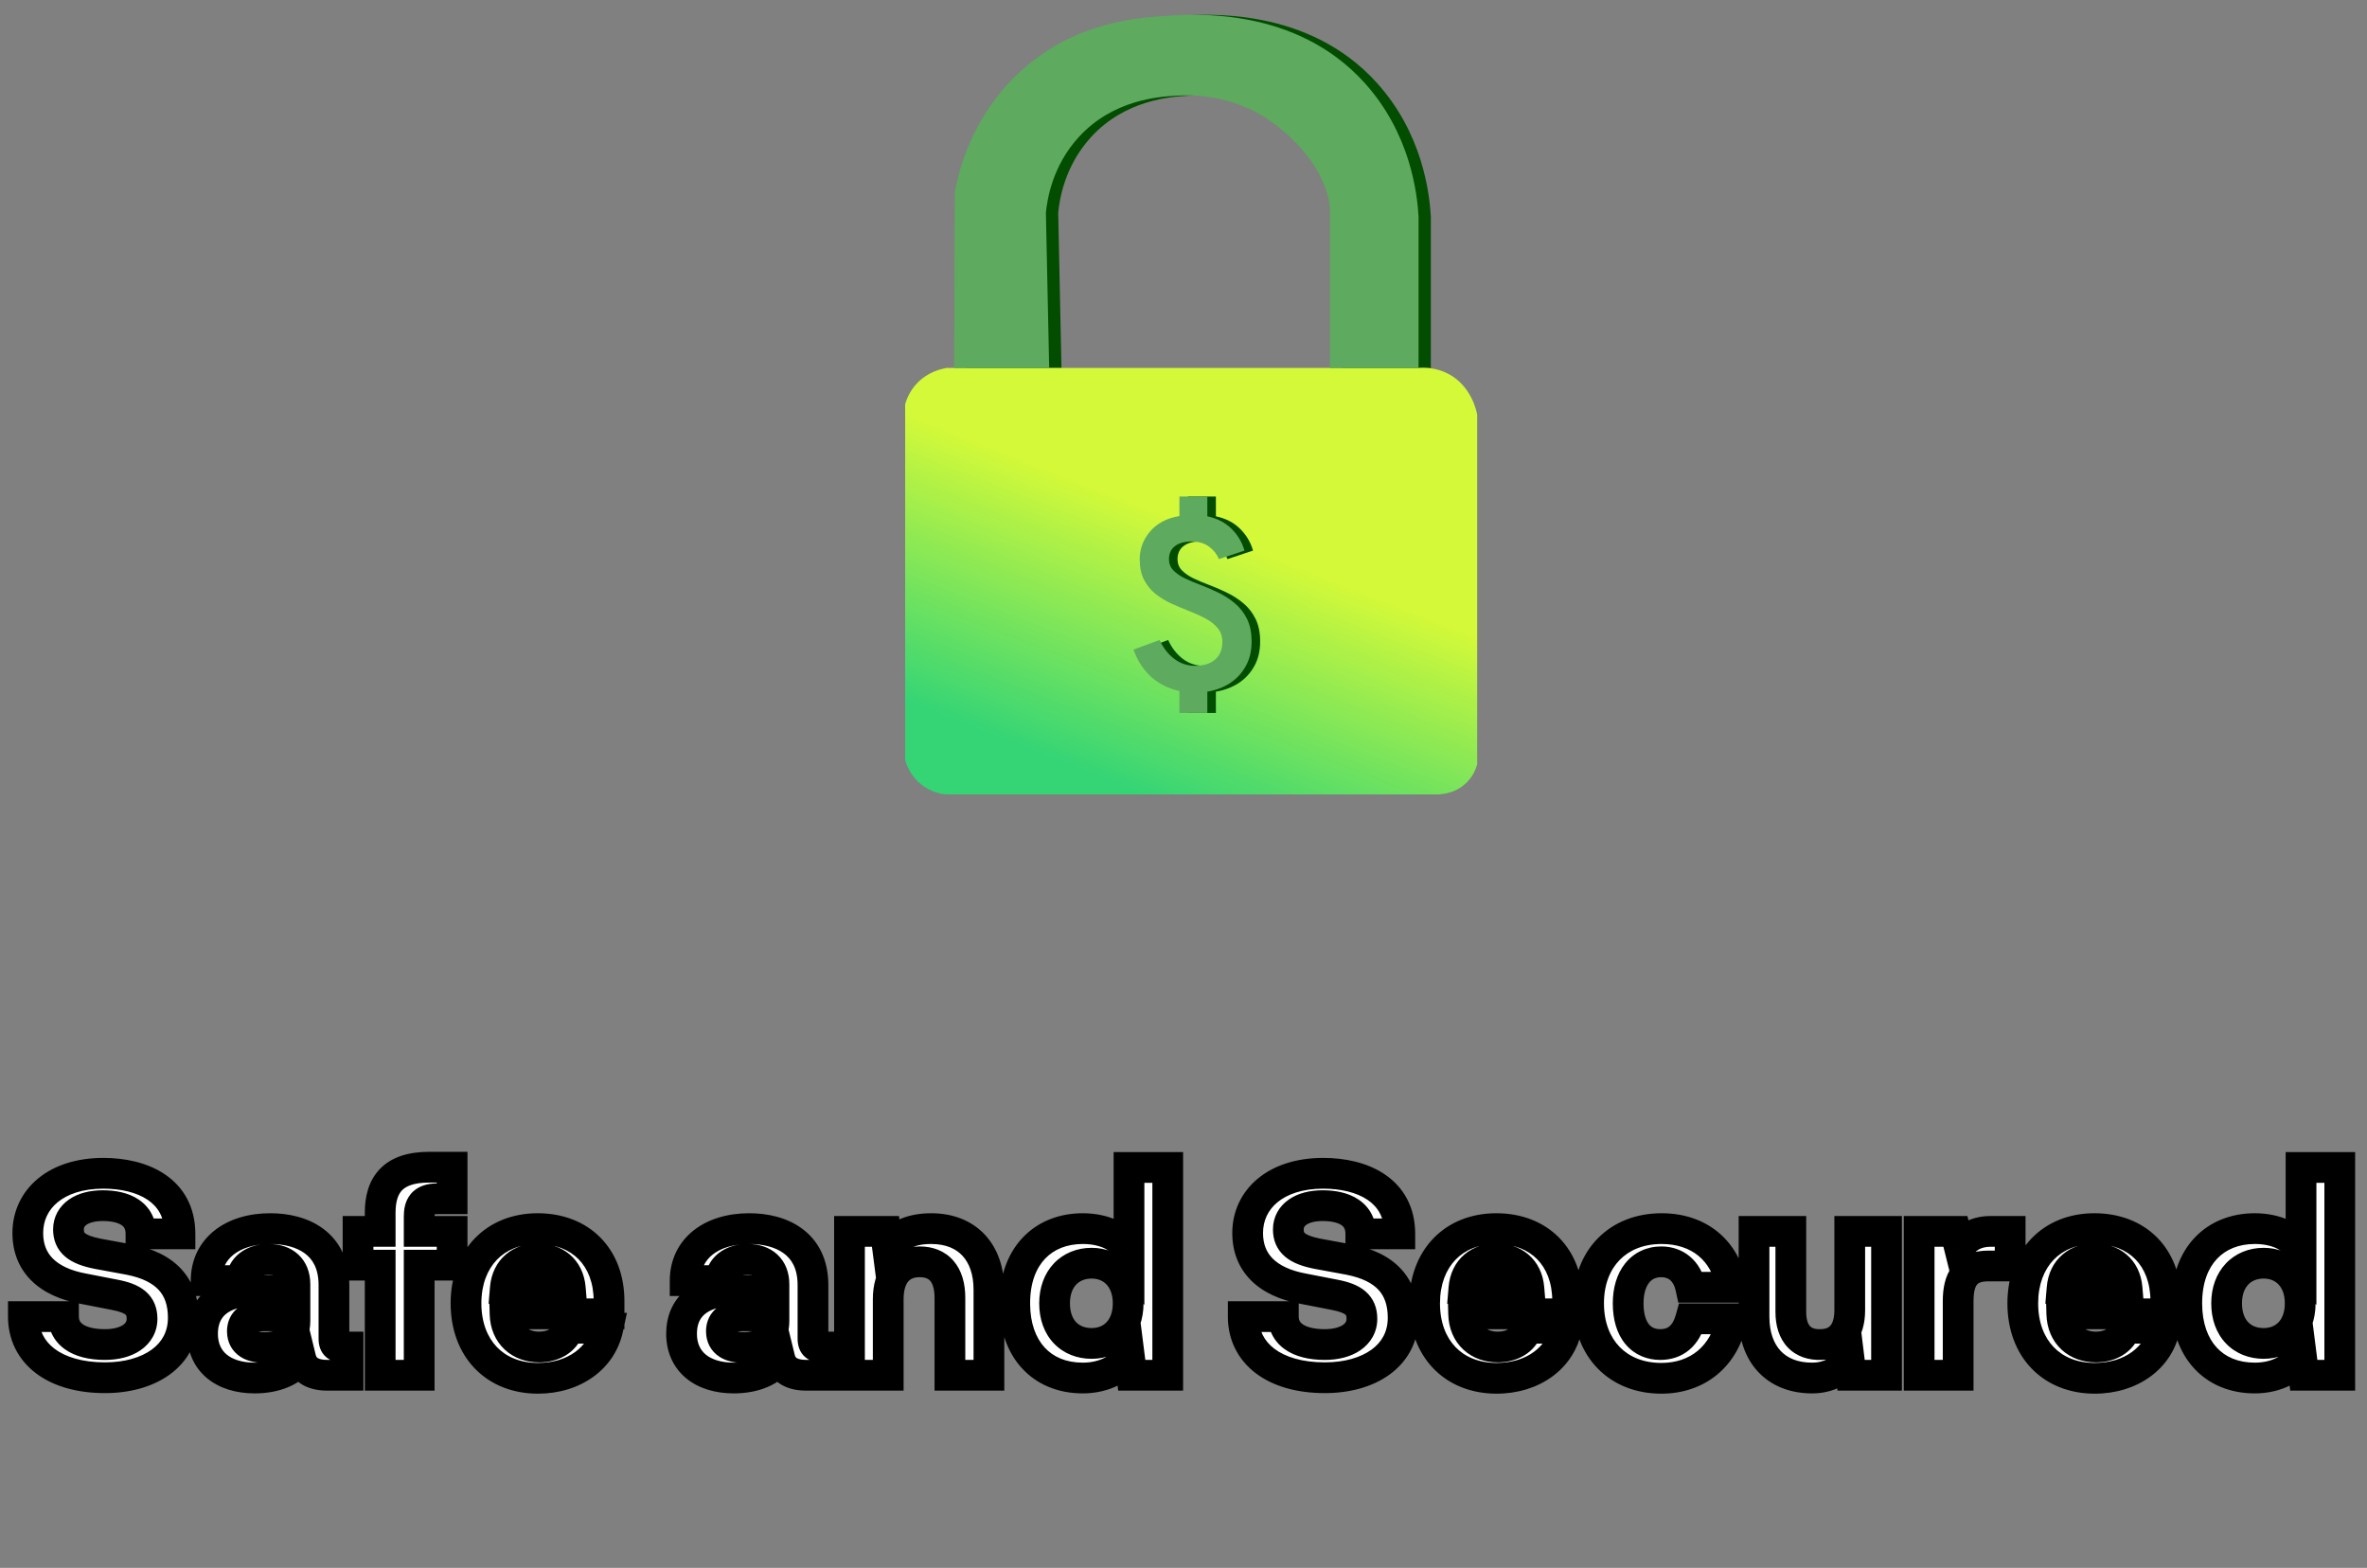 <svg width="154" height="102" viewBox="0 0 154 102" fill="none" xmlns="http://www.w3.org/2000/svg">
<rect x="0" y="0" width="154" height="102" fill="#808080" stroke="none"/>
<path d="M69.061 23.938C68.987 20.571 68.921 17.211 68.848 13.844C68.929 13.009 69.251 10.813 70.986 8.917C73.218 6.48 76.205 6.297 77.237 6.231C78.057 6.18 80.897 6.041 83.525 7.922C85.97 9.664 87.331 12.014 87.331 13.785V23.945H93.092V14.078C93.004 12.57 92.558 8.683 89.579 5.389C85.113 0.441 78.474 0.909 76.629 1.034C74.741 1.165 70.803 1.429 67.333 4.518C64.017 7.468 63.153 11.209 62.919 12.519C62.904 16.325 62.89 20.139 62.875 23.945H69.061V23.938Z" fill="#024D00"/>
<path d="M61.533 23.938H92.299C92.673 23.909 93.434 23.901 94.225 24.319C95.733 25.109 96.062 26.742 96.106 26.969V49.727C96.033 49.99 95.857 50.495 95.396 50.935C94.598 51.711 93.573 51.689 93.368 51.681H61.526C61.24 51.652 60.589 51.542 59.959 51.052C59.205 50.466 58.964 49.697 58.891 49.441V26.295C58.978 25.995 59.176 25.453 59.652 24.948C60.362 24.194 61.226 24.004 61.526 23.953L61.533 23.938Z" fill="url(#paint0_linear_510_18830)"/>
<path d="M68.261 23.938C68.188 20.571 68.122 17.211 68.048 13.844C68.129 13.009 68.451 10.813 70.186 8.917C72.418 6.48 75.405 6.297 76.437 6.231C77.257 6.18 80.097 6.041 82.725 7.922C85.17 9.664 86.532 12.014 86.532 13.785V23.945H92.293V14.078C92.205 12.57 91.758 8.683 88.779 5.389C84.314 0.441 77.674 0.909 75.83 1.034C73.941 1.165 70.003 1.429 66.533 4.518C63.217 7.468 62.353 11.209 62.119 12.519C62.105 16.325 62.09 20.139 62.075 23.945H68.261V23.938Z" fill="#5EAA5E"/>
<path d="M77.291 46.381V44.957C76.55 44.792 75.923 44.472 75.411 43.997C74.905 43.517 74.537 42.938 74.307 42.261L76.003 41.637C76.222 42.128 76.531 42.53 76.931 42.845C77.337 43.16 77.801 43.317 78.323 43.317C78.857 43.317 79.283 43.184 79.603 42.917C79.923 42.65 80.083 42.264 80.083 41.757C80.083 41.4 79.982 41.101 79.779 40.861C79.577 40.616 79.307 40.405 78.971 40.229C78.641 40.053 78.275 39.888 77.875 39.733C77.497 39.584 77.118 39.424 76.739 39.253C76.366 39.077 76.025 38.866 75.715 38.621C75.411 38.37 75.166 38.064 74.979 37.701C74.798 37.338 74.707 36.898 74.707 36.381C74.707 35.709 74.931 35.109 75.379 34.581C75.827 34.048 76.465 33.712 77.291 33.573V32.301H79.107V33.589C79.753 33.728 80.278 34 80.683 34.405C81.089 34.805 81.369 35.277 81.523 35.821L79.859 36.373C79.731 36.053 79.518 35.784 79.219 35.565C78.921 35.341 78.537 35.229 78.067 35.229C77.609 35.229 77.251 35.33 76.995 35.533C76.739 35.73 76.611 36.013 76.611 36.381C76.611 36.664 76.705 36.904 76.891 37.101C77.083 37.298 77.337 37.474 77.651 37.629C77.966 37.778 78.31 37.922 78.683 38.061C79.051 38.2 79.427 38.362 79.811 38.549C80.201 38.736 80.558 38.965 80.883 39.237C81.214 39.509 81.481 39.848 81.683 40.253C81.886 40.658 81.987 41.152 81.987 41.733C81.987 42.352 81.859 42.888 81.603 43.341C81.353 43.794 81.011 44.162 80.579 44.445C80.147 44.722 79.657 44.906 79.107 44.997V46.381H77.291Z" fill="#024D00"/>
<path d="M76.735 46.381V44.957C75.994 44.792 75.367 44.472 74.855 43.997C74.348 43.517 73.98 42.938 73.751 42.261L75.447 41.637C75.666 42.128 75.975 42.53 76.375 42.845C76.78 43.16 77.244 43.317 77.767 43.317C78.3 43.317 78.727 43.184 79.047 42.917C79.367 42.65 79.527 42.264 79.527 41.757C79.527 41.4 79.426 41.101 79.223 40.861C79.02 40.616 78.751 40.405 78.415 40.229C78.084 40.053 77.719 39.888 77.319 39.733C76.94 39.584 76.562 39.424 76.183 39.253C75.81 39.077 75.468 38.866 75.159 38.621C74.855 38.37 74.61 38.064 74.423 37.701C74.242 37.338 74.151 36.898 74.151 36.381C74.151 35.709 74.375 35.109 74.823 34.581C75.271 34.048 75.908 33.712 76.735 33.573V32.301H78.551V33.589C79.196 33.728 79.722 34 80.127 34.405C80.532 34.805 80.812 35.277 80.967 35.821L79.303 36.373C79.175 36.053 78.962 35.784 78.663 35.565C78.364 35.341 77.98 35.229 77.511 35.229C77.052 35.229 76.695 35.33 76.439 35.533C76.183 35.73 76.055 36.013 76.055 36.381C76.055 36.664 76.148 36.904 76.335 37.101C76.527 37.298 76.78 37.474 77.095 37.629C77.41 37.778 77.754 37.922 78.127 38.061C78.495 38.2 78.871 38.362 79.255 38.549C79.644 38.736 80.002 38.965 80.327 39.237C80.658 39.509 80.924 39.848 81.127 40.253C81.33 40.658 81.431 41.152 81.431 41.733C81.431 42.352 81.303 42.888 81.047 43.341C80.796 43.794 80.455 44.162 80.023 44.445C79.591 44.722 79.1 44.906 78.551 44.997V46.381H76.735Z" fill="#5EAA5E"/>
<path d="M11.925 85.726C11.925 83.692 10.809 82.414 8.415 81.946L6.363 81.568C4.977 81.298 4.455 80.83 4.455 79.984C4.455 79.048 5.319 78.436 6.687 78.436C8.109 78.436 9.171 78.976 9.171 80.272H11.709C11.709 77.41 9.261 76.33 6.723 76.33C3.627 76.33 1.809 78.022 1.809 80.218C1.809 82.162 3.087 83.404 5.409 83.836L7.443 84.232C8.703 84.466 9.243 84.898 9.243 85.798C9.243 86.824 8.271 87.472 6.831 87.472C5.013 87.472 4.131 86.716 4.131 85.654H1.521C1.521 88.048 3.537 89.632 6.831 89.632C9.693 89.632 11.925 88.228 11.925 85.726ZM22.267 87.634C21.961 87.634 21.727 87.562 21.727 87.094V83.602C21.727 80.848 19.621 79.93 17.587 79.93C15.139 79.93 13.411 81.208 13.411 83.314H15.697C15.733 82.486 16.435 81.928 17.479 81.928C18.523 81.928 19.189 82.504 19.189 83.548V83.962H16.687C14.293 83.962 13.177 85.096 13.177 86.77C13.177 88.57 14.509 89.65 16.579 89.65C17.965 89.65 19.045 89.164 19.567 88.372C19.765 89.182 20.449 89.47 21.277 89.47H22.645V87.634H22.267ZM19.189 85.942C19.189 87.058 18.469 87.67 17.227 87.67C16.399 87.67 15.769 87.382 15.769 86.608C15.769 86.104 16.057 85.6 17.137 85.6H19.189V85.942ZM23.295 80.11V82.306H24.735V89.47H27.273V82.306H29.415V80.11H27.273V79.156C27.273 78.49 27.453 77.986 28.479 77.986H29.415V75.934H27.921C25.563 75.934 24.735 77.086 24.735 78.904V80.11H23.295ZM39.625 84.646C39.625 81.784 37.771 79.93 34.981 79.93C32.191 79.93 30.319 81.874 30.319 84.79C30.319 87.724 32.191 89.668 34.999 89.668C37.357 89.668 39.139 88.354 39.553 86.41H37.015C36.727 87.22 35.989 87.634 35.071 87.634C33.865 87.634 32.893 86.86 32.857 85.474H39.625V84.646ZM34.981 81.892C36.079 81.892 36.997 82.522 37.105 83.818H32.875C32.983 82.522 33.901 81.892 34.981 81.892ZM53.433 87.634C53.127 87.634 52.893 87.562 52.893 87.094V83.602C52.893 80.848 50.787 79.93 48.753 79.93C46.305 79.93 44.577 81.208 44.577 83.314H46.863C46.899 82.486 47.601 81.928 48.645 81.928C49.689 81.928 50.355 82.504 50.355 83.548V83.962H47.853C45.459 83.962 44.343 85.096 44.343 86.77C44.343 88.57 45.675 89.65 47.745 89.65C49.131 89.65 50.211 89.164 50.733 88.372C50.931 89.182 51.615 89.47 52.443 89.47H53.811V87.634H53.433ZM50.355 85.942C50.355 87.058 49.635 87.67 48.393 87.67C47.565 87.67 46.935 87.382 46.935 86.608C46.935 86.104 47.223 85.6 48.303 85.6H50.355V85.942ZM60.579 79.93C59.175 79.93 58.239 80.452 57.753 81.226L57.609 80.11H55.269V89.47H57.789V84.52C57.789 83.008 58.509 82.09 59.841 82.09C61.065 82.09 61.803 82.882 61.803 84.43V89.47H64.341V83.908C64.341 81.514 62.973 79.93 60.579 79.93ZM73.454 75.952V81.298C72.968 80.488 71.852 79.93 70.448 79.93C67.892 79.93 66.02 81.676 66.02 84.79C66.02 87.778 67.766 89.65 70.448 89.65C71.888 89.65 73.004 89.002 73.472 88.192L73.634 89.47H75.974V75.952H73.454ZM71.024 87.4C69.62 87.4 68.612 86.428 68.612 84.79C68.612 83.188 69.62 82.18 71.024 82.18C72.374 82.18 73.4 83.17 73.4 84.79C73.4 86.428 72.374 87.4 71.024 87.4ZM91.29 85.726C91.29 83.692 90.174 82.414 87.78 81.946L85.728 81.568C84.342 81.298 83.82 80.83 83.82 79.984C83.82 79.048 84.684 78.436 86.052 78.436C87.474 78.436 88.536 78.976 88.536 80.272H91.074C91.074 77.41 88.626 76.33 86.088 76.33C82.992 76.33 81.174 78.022 81.174 80.218C81.174 82.162 82.452 83.404 84.774 83.836L86.808 84.232C88.068 84.466 88.608 84.898 88.608 85.798C88.608 86.824 87.636 87.472 86.196 87.472C84.378 87.472 83.496 86.716 83.496 85.654H80.886C80.886 88.048 82.902 89.632 86.196 89.632C89.058 89.632 91.29 88.228 91.29 85.726ZM101.993 84.646C101.993 81.784 100.139 79.93 97.349 79.93C94.559 79.93 92.687 81.874 92.687 84.79C92.687 87.724 94.559 89.668 97.367 89.668C99.725 89.668 101.507 88.354 101.921 86.41H99.383C99.095 87.22 98.357 87.634 97.439 87.634C96.233 87.634 95.261 86.86 95.225 85.474H101.993V84.646ZM97.349 81.892C98.447 81.892 99.365 82.522 99.473 83.818H95.243C95.351 82.522 96.269 81.892 97.349 81.892ZM109.998 83.746H112.68C112.266 81.298 110.484 79.93 108.108 79.93C105.264 79.93 103.356 81.874 103.356 84.79C103.356 87.724 105.264 89.668 108.09 89.668C110.448 89.668 112.23 88.228 112.68 85.798H109.998C109.692 86.896 109.026 87.472 108.018 87.472C106.83 87.472 105.93 86.608 105.93 84.79C105.93 83.134 106.776 82.09 108.09 82.09C109.026 82.09 109.764 82.666 109.998 83.746ZM120.347 80.11V85.24C120.347 86.626 119.699 87.454 118.457 87.472C117.269 87.508 116.513 86.806 116.513 85.348V80.11H114.119V85.672C114.119 88.066 115.505 89.65 117.899 89.65C119.015 89.65 119.825 89.146 120.311 88.444L120.437 89.47H122.741V80.11H120.347ZM129.506 80.11C128.462 80.11 127.796 80.614 127.49 81.19L127.22 80.11H124.862V89.47H127.4V84.664C127.4 83.242 127.868 82.36 129.362 82.36H130.784V80.11H129.506ZM140.911 84.646C140.911 81.784 139.057 79.93 136.267 79.93C133.477 79.93 131.605 81.874 131.605 84.79C131.605 87.724 133.477 89.668 136.285 89.668C138.643 89.668 140.425 88.354 140.839 86.41H138.301C138.013 87.22 137.275 87.634 136.357 87.634C135.151 87.634 134.179 86.86 134.143 85.474H140.911V84.646ZM136.267 81.892C137.365 81.892 138.283 82.522 138.391 83.818H134.161C134.269 82.522 135.187 81.892 136.267 81.892ZM149.708 75.952V81.298C149.222 80.488 148.106 79.93 146.702 79.93C144.146 79.93 142.274 81.676 142.274 84.79C142.274 87.778 144.02 89.65 146.702 89.65C148.142 89.65 149.258 89.002 149.726 88.192L149.888 89.47H152.228V75.952H149.708ZM147.278 87.4C145.874 87.4 144.866 86.428 144.866 84.79C144.866 83.188 145.874 82.18 147.278 82.18C148.628 82.18 149.654 83.17 149.654 84.79C149.654 86.428 148.628 87.4 147.278 87.4Z" fill="white"/>
<path d="M8.415 81.946L8.606 80.964L8.596 80.962L8.415 81.946ZM6.363 81.568L6.171 82.549L6.181 82.551L6.363 81.568ZM9.171 80.272H8.171V81.272H9.171V80.272ZM11.709 80.272V81.272H12.709V80.272H11.709ZM5.409 83.836L5.6 82.854L5.591 82.853L5.409 83.836ZM7.443 84.232L7.251 85.213L7.26 85.215L7.443 84.232ZM4.131 85.654H5.131V84.654H4.131V85.654ZM1.521 85.654V84.654H0.521V85.654H1.521ZM12.925 85.726C12.925 84.518 12.588 83.43 11.805 82.574C11.036 81.732 9.933 81.224 8.606 80.964L8.223 82.927C9.29 83.136 9.942 83.5 10.329 83.923C10.703 84.332 10.925 84.9 10.925 85.726H12.925ZM8.596 80.962L6.544 80.584L6.181 82.551L8.233 82.929L8.596 80.962ZM6.554 80.586C5.912 80.461 5.64 80.317 5.534 80.228C5.494 80.194 5.484 80.174 5.479 80.161C5.471 80.143 5.455 80.093 5.455 79.984H3.455C3.455 80.648 3.677 81.277 4.244 81.756C4.745 82.179 5.427 82.404 6.171 82.549L6.554 80.586ZM5.455 79.984C5.455 79.866 5.491 79.775 5.63 79.679C5.799 79.561 6.137 79.436 6.687 79.436V77.436C5.869 77.436 5.09 77.617 4.485 78.039C3.85 78.482 3.455 79.166 3.455 79.984H5.455ZM6.687 79.436C7.296 79.436 7.692 79.555 7.905 79.698C8.061 79.803 8.171 79.945 8.171 80.272H10.171C10.171 79.303 9.749 78.527 9.018 78.037C8.345 77.586 7.499 77.436 6.687 77.436V79.436ZM9.171 81.272H11.709V79.272H9.171V81.272ZM12.709 80.272C12.709 78.505 11.929 77.21 10.727 76.399C9.576 75.622 8.111 75.33 6.723 75.33V77.33C7.872 77.33 8.9 77.578 9.607 78.056C10.264 78.5 10.709 79.177 10.709 80.272H12.709ZM6.723 75.33C4.998 75.33 3.526 75.802 2.466 76.68C1.394 77.569 0.809 78.824 0.809 80.218H2.809C2.809 79.415 3.132 78.726 3.743 78.22C4.366 77.704 5.351 77.33 6.723 77.33V75.33ZM0.809 80.218C0.809 81.428 1.215 82.488 2.032 83.302C2.829 84.096 3.938 84.579 5.226 84.819L5.591 82.853C4.557 82.66 3.867 82.307 3.444 81.885C3.041 81.484 2.809 80.951 2.809 80.218H0.809ZM5.217 84.817L7.251 85.213L7.634 83.25L5.6 82.854L5.217 84.817ZM7.26 85.215C7.84 85.323 8.077 85.45 8.166 85.525C8.197 85.552 8.207 85.57 8.214 85.587C8.224 85.611 8.243 85.672 8.243 85.798H10.242C10.242 85.118 10.024 84.482 9.464 84.004C8.968 83.581 8.305 83.375 7.625 83.249L7.26 85.215ZM8.243 85.798C8.243 85.95 8.189 86.073 8.011 86.195C7.802 86.338 7.416 86.472 6.831 86.472V88.472C7.685 88.472 8.505 88.281 9.142 87.844C9.81 87.386 10.242 86.672 10.242 85.798H8.243ZM6.831 86.472C6.041 86.472 5.6 86.305 5.382 86.149C5.204 86.021 5.131 85.873 5.131 85.654H3.131C3.131 86.497 3.498 87.258 4.215 87.773C4.894 88.26 5.802 88.472 6.831 88.472V86.472ZM4.131 84.654H1.521V86.654H4.131V84.654ZM0.521 85.654C0.521 87.163 1.17 88.452 2.336 89.337C3.474 90.201 5.036 90.632 6.831 90.632V88.632C5.331 88.632 4.238 88.27 3.545 87.744C2.879 87.238 2.521 86.539 2.521 85.654H0.521ZM6.831 90.632C8.411 90.632 9.907 90.246 11.038 89.427C12.198 88.585 12.925 87.315 12.925 85.726H10.925C10.925 86.639 10.535 87.321 9.864 87.807C9.163 88.315 8.113 88.632 6.831 88.632V90.632ZM13.411 83.314H12.411V84.314H13.411V83.314ZM15.697 83.314V84.314H16.655L16.696 83.357L15.697 83.314ZM19.189 83.962V84.962H20.189V83.962H19.189ZM19.567 88.372L20.539 88.134L19.994 85.907L18.732 87.821L19.567 88.372ZM22.645 89.47V90.47H23.645V89.47H22.645ZM22.645 87.634H23.645V86.634H22.645V87.634ZM19.189 85.6H20.189V84.6H19.189V85.6ZM22.267 86.634C22.223 86.634 22.231 86.63 22.265 86.638C22.305 86.646 22.4 86.674 22.503 86.755C22.613 86.842 22.677 86.947 22.707 87.03C22.733 87.101 22.727 87.133 22.727 87.094H20.727C20.727 87.474 20.823 87.977 21.262 88.324C21.646 88.627 22.09 88.634 22.267 88.634V86.634ZM22.727 87.094V83.602H20.727V87.094H22.727ZM22.727 83.602C22.727 81.933 22.07 80.705 21.012 79.927C20.002 79.185 18.732 78.93 17.587 78.93V80.93C18.477 80.93 19.277 81.134 19.828 81.539C20.331 81.909 20.727 82.516 20.727 83.602H22.727ZM17.587 78.93C16.2 78.93 14.919 79.291 13.962 80.047C12.98 80.822 12.411 81.959 12.411 83.314H14.411C14.411 82.563 14.706 82.008 15.201 81.617C15.72 81.207 16.527 80.93 17.587 80.93V78.93ZM13.411 84.314H15.697V82.314H13.411V84.314ZM16.696 83.357C16.702 83.238 16.744 83.162 16.827 83.098C16.924 83.021 17.129 82.928 17.479 82.928V80.928C16.786 80.928 16.117 81.113 15.594 81.523C15.055 81.944 14.729 82.562 14.698 83.27L16.696 83.357ZM17.479 82.928C17.824 82.928 17.983 83.021 18.047 83.081C18.1 83.129 18.189 83.246 18.189 83.548H20.189C20.189 82.806 19.946 82.112 19.405 81.612C18.875 81.122 18.179 80.928 17.479 80.928V82.928ZM18.189 83.548V83.962H20.189V83.548H18.189ZM19.189 82.962H16.687V84.962H19.189V82.962ZM16.687 82.962C15.347 82.962 14.206 83.278 13.386 83.977C12.543 84.695 12.177 85.699 12.177 86.77H14.177C14.177 86.167 14.369 85.767 14.683 85.499C15.02 85.212 15.634 84.962 16.687 84.962V82.962ZM12.177 86.77C12.177 87.936 12.62 88.949 13.46 89.652C14.28 90.337 15.38 90.65 16.579 90.65V88.65C15.708 88.65 15.108 88.422 14.744 88.118C14.401 87.831 14.177 87.403 14.177 86.77H12.177ZM16.579 90.65C18.163 90.65 19.63 90.094 20.402 88.922L18.732 87.821C18.46 88.234 17.768 88.65 16.579 88.65V90.65ZM18.596 88.609C18.759 89.275 19.146 89.778 19.685 90.09C20.191 90.382 20.762 90.47 21.277 90.47V88.47C20.964 88.47 20.78 88.413 20.687 88.359C20.646 88.335 20.622 88.312 20.604 88.288C20.586 88.264 20.559 88.219 20.539 88.134L18.596 88.609ZM21.277 90.47H22.645V88.47H21.277V90.47ZM23.645 89.47V87.634H21.645V89.47H23.645ZM22.645 86.634H22.267V88.634H22.645V86.634ZM18.189 85.942C18.189 86.274 18.091 86.406 18.017 86.471C17.922 86.553 17.697 86.67 17.227 86.67V88.67C17.999 88.67 18.756 88.48 19.331 87.978C19.928 87.457 20.189 86.725 20.189 85.942H18.189ZM17.227 86.67C17.076 86.67 16.956 86.656 16.868 86.637C16.778 86.617 16.739 86.595 16.731 86.589C16.728 86.588 16.748 86.601 16.764 86.632C16.78 86.661 16.769 86.663 16.769 86.608H14.769C14.769 87.317 15.085 87.907 15.645 88.269C16.138 88.587 16.726 88.67 17.227 88.67V86.67ZM16.769 86.608C16.769 86.575 16.774 86.571 16.769 86.586C16.761 86.606 16.745 86.633 16.723 86.653C16.677 86.695 16.736 86.6 17.137 86.6V84.6C16.459 84.6 15.834 84.757 15.374 85.176C14.9 85.609 14.769 86.168 14.769 86.608H16.769ZM17.137 86.6H19.189V84.6H17.137V86.6ZM18.189 85.6V85.942H20.189V85.6H18.189ZM23.295 80.11V79.11H22.295V80.11H23.295ZM23.295 82.306H22.295V83.306H23.295V82.306ZM24.735 82.306H25.735V81.306H24.735V82.306ZM24.735 89.47H23.735V90.47H24.735V89.47ZM27.273 89.47V90.47H28.273V89.47H27.273ZM27.273 82.306V81.306H26.273V82.306H27.273ZM29.415 82.306V83.306H30.415V82.306H29.415ZM29.415 80.11H30.415V79.11H29.415V80.11ZM27.273 80.11H26.273V81.11H27.273V80.11ZM29.415 77.986V78.986H30.415V77.986H29.415ZM29.415 75.934H30.415V74.934H29.415V75.934ZM24.735 80.11V81.11H25.735V80.11H24.735ZM22.295 80.11V82.306H24.295V80.11H22.295ZM23.295 83.306H24.735V81.306H23.295V83.306ZM23.735 82.306V89.47H25.735V82.306H23.735ZM24.735 90.47H27.273V88.47H24.735V90.47ZM28.273 89.47V82.306H26.273V89.47H28.273ZM27.273 83.306H29.415V81.306H27.273V83.306ZM30.415 82.306V80.11H28.415V82.306H30.415ZM29.415 79.11H27.273V81.11H29.415V79.11ZM28.273 80.11V79.156H26.273V80.11H28.273ZM28.273 79.156C28.273 79.028 28.282 78.956 28.291 78.919C28.298 78.888 28.297 78.916 28.261 78.959C28.221 79.007 28.183 79.02 28.194 79.016C28.216 79.009 28.298 78.986 28.479 78.986V76.986C27.824 76.986 27.165 77.147 26.721 77.683C26.311 78.178 26.273 78.781 26.273 79.156H28.273ZM28.479 78.986H29.415V76.986H28.479V78.986ZM30.415 77.986V75.934H28.415V77.986H30.415ZM29.415 74.934H27.921V76.934H29.415V74.934ZM27.921 74.934C26.594 74.934 25.488 75.258 24.727 76.039C23.97 76.817 23.735 77.862 23.735 78.904H25.735C25.735 78.127 25.913 77.688 26.16 77.435C26.402 77.186 26.889 76.934 27.921 76.934V74.934ZM23.735 78.904V80.11H25.735V78.904H23.735ZM24.735 79.11H23.295V81.11H24.735V79.11ZM39.553 86.41L40.532 86.618L40.789 85.41H39.553V86.41ZM37.015 86.41V85.41H36.31L36.073 86.075L37.015 86.41ZM32.857 85.474V84.474H31.831L31.858 85.5L32.857 85.474ZM39.625 85.474V86.474H40.625V85.474H39.625ZM37.105 83.818V84.818H38.192L38.102 83.735L37.105 83.818ZM32.875 83.818L31.879 83.735L31.789 84.818H32.875V83.818ZM40.625 84.646C40.625 82.995 40.087 81.549 39.061 80.511C38.034 79.473 36.603 78.93 34.981 78.93V80.93C36.15 80.93 37.041 81.313 37.639 81.918C38.237 82.523 38.625 83.434 38.625 84.646H40.625ZM34.981 78.93C33.346 78.93 31.909 79.505 30.883 80.574C29.86 81.639 29.319 83.116 29.319 84.79H31.319C31.319 83.548 31.715 82.595 32.325 81.959C32.933 81.326 33.827 80.93 34.981 80.93V78.93ZM29.319 84.79C29.319 86.471 29.859 87.953 30.885 89.022C31.915 90.094 33.356 90.668 34.999 90.668V88.668C33.834 88.668 32.936 88.27 32.328 87.636C31.716 86.999 31.319 86.042 31.319 84.79H29.319ZM34.999 90.668C37.731 90.668 40 89.113 40.532 86.618L38.575 86.201C38.279 87.594 36.984 88.668 34.999 88.668V90.668ZM39.553 85.41H37.015V87.41H39.553V85.41ZM36.073 86.075C35.962 86.389 35.679 86.634 35.071 86.634V88.634C36.299 88.634 37.493 88.05 37.958 86.745L36.073 86.075ZM35.071 86.634C34.681 86.634 34.39 86.51 34.203 86.338C34.025 86.174 33.869 85.9 33.857 85.448L31.858 85.5C31.882 86.433 32.23 87.24 32.848 87.809C33.458 88.37 34.256 88.634 35.071 88.634V86.634ZM32.857 86.474H39.625V84.474H32.857V86.474ZM40.625 85.474V84.646H38.625V85.474H40.625ZM34.981 82.892C35.344 82.892 35.605 82.995 35.771 83.134C35.925 83.263 36.074 83.487 36.109 83.901L38.102 83.735C38.029 82.853 37.665 82.113 37.058 81.603C36.463 81.104 35.717 80.892 34.981 80.892V82.892ZM37.105 82.818H32.875V84.818H37.105V82.818ZM33.872 83.901C33.907 83.487 34.057 83.262 34.209 83.132C34.374 82.993 34.632 82.892 34.981 82.892V80.892C34.251 80.892 33.509 81.106 32.918 81.605C32.315 82.115 31.952 82.853 31.879 83.735L33.872 83.901ZM44.577 83.314H43.577V84.314H44.577V83.314ZM46.863 83.314V84.314H47.821L47.862 83.357L46.863 83.314ZM50.355 83.962V84.962H51.355V83.962H50.355ZM50.733 88.372L51.705 88.134L51.16 85.907L49.898 87.821L50.733 88.372ZM53.811 89.47V90.47H54.811V89.47H53.811ZM53.811 87.634H54.811V86.634H53.811V87.634ZM50.355 85.6H51.355V84.6H50.355V85.6ZM53.433 86.634C53.389 86.634 53.397 86.63 53.431 86.638C53.471 86.646 53.566 86.674 53.669 86.755C53.779 86.842 53.843 86.947 53.873 87.03C53.899 87.101 53.893 87.133 53.893 87.094H51.893C51.893 87.474 51.989 87.977 52.428 88.324C52.812 88.627 53.256 88.634 53.433 88.634V86.634ZM53.893 87.094V83.602H51.893V87.094H53.893ZM53.893 83.602C53.893 81.933 53.236 80.705 52.178 79.927C51.168 79.185 49.898 78.93 48.753 78.93V80.93C49.642 80.93 50.443 81.134 50.994 81.539C51.498 81.909 51.893 82.516 51.893 83.602H53.893ZM48.753 78.93C47.366 78.93 46.085 79.291 45.128 80.047C44.147 80.822 43.577 81.959 43.577 83.314H45.577C45.577 82.563 45.872 82.008 46.367 81.617C46.886 81.207 47.693 80.93 48.753 80.93V78.93ZM44.577 84.314H46.863V82.314H44.577V84.314ZM47.862 83.357C47.868 83.238 47.91 83.162 47.993 83.098C48.09 83.021 48.295 82.928 48.645 82.928V80.928C47.952 80.928 47.283 81.113 46.76 81.523C46.221 81.944 45.895 82.562 45.864 83.27L47.862 83.357ZM48.645 82.928C48.99 82.928 49.149 83.021 49.213 83.081C49.266 83.129 49.355 83.246 49.355 83.548H51.355C51.355 82.806 51.112 82.112 50.571 81.612C50.041 81.122 49.345 80.928 48.645 80.928V82.928ZM49.355 83.548V83.962H51.355V83.548H49.355ZM50.355 82.962H47.853V84.962H50.355V82.962ZM47.853 82.962C46.513 82.962 45.372 83.278 44.552 83.977C43.709 84.695 43.343 85.699 43.343 86.77H45.343C45.343 86.167 45.535 85.767 45.849 85.499C46.186 85.212 46.8 84.962 47.853 84.962V82.962ZM43.343 86.77C43.343 87.936 43.786 88.949 44.627 89.652C45.446 90.337 46.546 90.65 47.745 90.65V88.65C46.874 88.65 46.274 88.422 45.91 88.118C45.567 87.831 45.343 87.403 45.343 86.77H43.343ZM47.745 90.65C49.329 90.65 50.796 90.094 51.568 88.922L49.898 87.821C49.627 88.234 48.934 88.65 47.745 88.65V90.65ZM49.762 88.609C49.925 89.275 50.312 89.778 50.851 90.09C51.356 90.382 51.928 90.47 52.443 90.47V88.47C52.13 88.47 51.946 88.413 51.853 88.359C51.812 88.335 51.788 88.312 51.77 88.288C51.752 88.264 51.725 88.219 51.705 88.134L49.762 88.609ZM52.443 90.47H53.811V88.47H52.443V90.47ZM54.811 89.47V87.634H52.811V89.47H54.811ZM53.811 86.634H53.433V88.634H53.811V86.634ZM49.355 85.942C49.355 86.274 49.257 86.406 49.183 86.471C49.088 86.553 48.863 86.67 48.393 86.67V88.67C49.165 88.67 49.922 88.48 50.498 87.978C51.094 87.457 51.355 86.725 51.355 85.942H49.355ZM48.393 86.67C48.242 86.67 48.122 86.656 48.034 86.637C47.944 86.617 47.905 86.595 47.897 86.589C47.894 86.588 47.914 86.601 47.93 86.632C47.946 86.661 47.935 86.663 47.935 86.608H45.935C45.935 87.317 46.251 87.907 46.811 88.269C47.304 88.587 47.892 88.67 48.393 88.67V86.67ZM47.935 86.608C47.935 86.575 47.94 86.571 47.935 86.586C47.927 86.606 47.911 86.633 47.889 86.653C47.843 86.695 47.902 86.6 48.303 86.6V84.6C47.625 84.6 46.999 84.757 46.54 85.176C46.066 85.609 45.935 86.168 45.935 86.608H47.935ZM48.303 86.6H50.355V84.6H48.303V86.6ZM49.355 85.6V85.942H51.355V85.6H49.355ZM57.753 81.226L56.761 81.354L57.118 84.118L58.6 81.757L57.753 81.226ZM57.609 80.11L58.601 79.982L58.488 79.11H57.609V80.11ZM55.269 80.11V79.11H54.269V80.11H55.269ZM55.269 89.47H54.269V90.47H55.269V89.47ZM57.789 89.47V90.47H58.789V89.47H57.789ZM61.803 89.47H60.803V90.47H61.803V89.47ZM64.341 89.47V90.47H65.341V89.47H64.341ZM60.579 78.93C58.919 78.93 57.617 79.561 56.906 80.694L58.6 81.757C58.861 81.342 59.431 80.93 60.579 80.93V78.93ZM58.745 81.098L58.601 79.982L56.617 80.238L56.761 81.354L58.745 81.098ZM57.609 79.11H55.269V81.11H57.609V79.11ZM54.269 80.11V89.47H56.269V80.11H54.269ZM55.269 90.47H57.789V88.47H55.269V90.47ZM58.789 89.47V84.52H56.789V89.47H58.789ZM58.789 84.52C58.789 83.907 58.936 83.556 59.086 83.376C59.212 83.223 59.422 83.09 59.841 83.09V81.09C58.928 81.09 58.112 81.416 57.545 82.1C57.002 82.756 56.789 83.62 56.789 84.52H58.789ZM59.841 83.09C60.227 83.09 60.415 83.206 60.524 83.332C60.652 83.481 60.803 83.8 60.803 84.43H62.803C62.803 83.511 62.585 82.66 62.038 82.026C61.472 81.37 60.679 81.09 59.841 81.09V83.09ZM60.803 84.43V89.47H62.803V84.43H60.803ZM61.803 90.47H64.341V88.47H61.803V90.47ZM65.341 89.47V83.908H63.341V89.47H65.341ZM65.341 83.908C65.341 82.525 64.944 81.266 64.093 80.343C63.231 79.409 62.006 78.93 60.579 78.93V80.93C61.546 80.93 62.202 81.242 62.623 81.699C63.054 82.166 63.341 82.896 63.341 83.908H65.341ZM73.454 75.952V74.952H72.454V75.952H73.454ZM73.454 81.298L72.596 81.812L74.454 84.908V81.298H73.454ZM73.472 88.192L74.464 88.066L74.091 85.122L72.606 87.691L73.472 88.192ZM73.634 89.47L72.642 89.596L72.752 90.47H73.634V89.47ZM75.974 89.47V90.47H76.974V89.47H75.974ZM75.974 75.952H76.974V74.952H75.974V75.952ZM72.454 75.952V81.298H74.454V75.952H72.454ZM74.311 80.783C73.587 79.577 72.075 78.93 70.448 78.93V80.93C71.628 80.93 72.348 81.399 72.596 81.812L74.311 80.783ZM70.448 78.93C68.936 78.93 67.554 79.451 66.552 80.502C65.552 81.55 65.02 83.031 65.02 84.79H67.02C67.02 83.434 67.424 82.485 67.999 81.882C68.572 81.281 69.403 80.93 70.448 80.93V78.93ZM65.02 84.79C65.02 86.476 65.514 87.951 66.491 89.016C67.476 90.09 68.863 90.65 70.448 90.65V88.65C69.35 88.65 68.524 88.274 67.965 87.664C67.398 87.046 67.02 86.092 67.02 84.79H65.02ZM70.448 90.65C72.16 90.65 73.652 89.878 74.338 88.692L72.606 87.691C72.355 88.125 71.616 88.65 70.448 88.65V90.65ZM72.48 88.317L72.642 89.596L74.626 89.344L74.464 88.066L72.48 88.317ZM73.634 90.47H75.974V88.47H73.634V90.47ZM76.974 89.47V75.952H74.974V89.47H76.974ZM75.974 74.952H73.454V76.952H75.974V74.952ZM71.024 86.4C70.559 86.4 70.23 86.244 70.014 86.018C69.797 85.79 69.612 85.402 69.612 84.79H67.612C67.612 85.816 67.931 86.732 68.568 87.4C69.207 88.069 70.084 88.4 71.024 88.4V86.4ZM69.612 84.79C69.612 84.2 69.794 83.808 70.018 83.571C70.239 83.337 70.57 83.18 71.024 83.18V81.18C70.074 81.18 69.199 81.526 68.564 82.197C67.934 82.865 67.612 83.777 67.612 84.79H69.612ZM71.024 83.18C71.446 83.18 71.77 83.33 71.991 83.564C72.215 83.8 72.4 84.194 72.4 84.79H74.4C74.4 83.766 74.072 82.854 73.445 82.19C72.816 81.525 71.951 81.18 71.024 81.18V83.18ZM72.4 84.79C72.4 85.397 72.213 85.788 71.993 86.02C71.774 86.251 71.451 86.4 71.024 86.4V88.4C71.946 88.4 72.811 88.063 73.443 87.398C74.073 86.734 74.4 85.82 74.4 84.79H72.4ZM87.78 81.946L87.972 80.964L87.961 80.962L87.78 81.946ZM85.728 81.568L85.537 82.549L85.547 82.551L85.728 81.568ZM88.536 80.272H87.536V81.272H88.536V80.272ZM91.074 80.272V81.272H92.074V80.272H91.074ZM84.774 83.836L84.965 82.854L84.957 82.853L84.774 83.836ZM86.808 84.232L86.617 85.213L86.625 85.215L86.808 84.232ZM83.496 85.654H84.496V84.654H83.496V85.654ZM80.886 85.654V84.654H79.886V85.654H80.886ZM92.29 85.726C92.29 84.518 91.953 83.43 91.17 82.574C90.401 81.732 89.299 81.224 87.972 80.964L87.588 82.927C88.655 83.136 89.308 83.5 89.695 83.923C90.068 84.332 90.29 84.9 90.29 85.726H92.29ZM87.961 80.962L85.909 80.584L85.547 82.551L87.599 82.929L87.961 80.962ZM85.919 80.586C85.277 80.461 85.005 80.317 84.899 80.228C84.86 80.194 84.85 80.174 84.844 80.161C84.837 80.143 84.82 80.093 84.82 79.984H82.82C82.82 80.648 83.042 81.277 83.609 81.756C84.111 82.179 84.792 82.404 85.537 82.549L85.919 80.586ZM84.82 79.984C84.82 79.866 84.856 79.775 84.995 79.679C85.164 79.561 85.502 79.436 86.052 79.436V77.436C85.234 77.436 84.455 77.617 83.851 78.039C83.215 78.482 82.82 79.166 82.82 79.984H84.82ZM86.052 79.436C86.661 79.436 87.057 79.555 87.27 79.698C87.426 79.803 87.536 79.945 87.536 80.272H89.536C89.536 79.303 89.114 78.527 88.384 78.037C87.711 77.586 86.865 77.436 86.052 77.436V79.436ZM88.536 81.272H91.074V79.272H88.536V81.272ZM92.074 80.272C92.074 78.505 91.294 77.21 90.092 76.399C88.942 75.622 87.476 75.33 86.088 75.33V77.33C87.238 77.33 88.265 77.578 88.973 78.056C89.63 78.5 90.074 79.177 90.074 80.272H92.074ZM86.088 75.33C84.363 75.33 82.891 75.802 81.832 76.68C80.759 77.569 80.174 78.824 80.174 80.218H82.174C82.174 79.415 82.497 78.726 83.108 78.22C83.731 77.704 84.716 77.33 86.088 77.33V75.33ZM80.174 80.218C80.174 81.428 80.581 82.488 81.397 83.302C82.194 84.096 83.304 84.579 84.591 84.819L84.957 82.853C83.922 82.66 83.232 82.307 82.809 81.885C82.406 81.484 82.174 80.951 82.174 80.218H80.174ZM84.583 84.817L86.617 85.213L86.999 83.25L84.965 82.854L84.583 84.817ZM86.625 85.215C87.205 85.323 87.442 85.45 87.531 85.525C87.562 85.552 87.572 85.57 87.579 85.587C87.589 85.611 87.608 85.672 87.608 85.798H89.608C89.608 85.118 89.389 84.482 88.83 84.004C88.334 83.581 87.671 83.375 86.99 83.249L86.625 85.215ZM87.608 85.798C87.608 85.95 87.554 86.073 87.376 86.195C87.168 86.338 86.781 86.472 86.196 86.472V88.472C87.05 88.472 87.87 88.281 88.508 87.844C89.175 87.386 89.608 86.672 89.608 85.798H87.608ZM86.196 86.472C85.407 86.472 84.965 86.305 84.748 86.149C84.569 86.021 84.496 85.873 84.496 85.654H82.496C82.496 86.497 82.863 87.258 83.581 87.773C84.259 88.26 85.167 88.472 86.196 88.472V86.472ZM83.496 84.654H80.886V86.654H83.496V84.654ZM79.886 85.654C79.886 87.163 80.535 88.452 81.701 89.337C82.84 90.201 84.401 90.632 86.196 90.632V88.632C84.696 88.632 83.603 88.27 82.91 87.744C82.244 87.238 81.886 86.539 81.886 85.654H79.886ZM86.196 90.632C87.776 90.632 89.272 90.246 90.403 89.427C91.564 88.585 92.29 87.315 92.29 85.726H90.29C90.29 86.639 89.9 87.321 89.229 87.807C88.528 88.315 87.478 88.632 86.196 88.632V90.632ZM101.921 86.41L102.899 86.618L103.156 85.41H101.921V86.41ZM99.383 86.41V85.41H98.677L98.44 86.075L99.383 86.41ZM95.225 85.474V84.474H94.198L94.225 85.5L95.225 85.474ZM101.993 85.474V86.474H102.993V85.474H101.993ZM99.473 83.818V84.818H100.559L100.469 83.735L99.473 83.818ZM95.243 83.818L94.246 83.735L94.156 84.818H95.243V83.818ZM102.993 84.646C102.993 82.995 102.454 81.549 101.428 80.511C100.401 79.473 98.97 78.93 97.349 78.93V80.93C98.517 80.93 99.408 81.313 100.006 81.918C100.604 82.523 100.993 83.434 100.993 84.646H102.993ZM97.349 78.93C95.713 78.93 94.276 79.505 93.25 80.574C92.227 81.639 91.687 83.116 91.687 84.79H93.687C93.687 83.548 94.082 82.595 94.693 81.959C95.3 81.326 96.194 80.93 97.349 80.93V78.93ZM91.687 84.79C91.687 86.471 92.226 87.953 93.252 89.022C94.282 90.094 95.724 90.668 97.367 90.668V88.668C96.201 88.668 95.303 88.27 94.695 87.636C94.083 86.999 93.687 86.042 93.687 84.79H91.687ZM97.367 90.668C100.098 90.668 102.367 89.113 102.899 86.618L100.943 86.201C100.646 87.594 99.351 88.668 97.367 88.668V90.668ZM101.921 85.41H99.383V87.41H101.921V85.41ZM98.44 86.075C98.329 86.389 98.047 86.634 97.439 86.634V88.634C98.666 88.634 99.861 88.05 100.325 86.745L98.44 86.075ZM97.439 86.634C97.048 86.634 96.757 86.51 96.57 86.338C96.392 86.174 96.236 85.9 96.224 85.448L94.225 85.5C94.249 86.433 94.597 87.24 95.215 87.809C95.825 88.37 96.623 88.634 97.439 88.634V86.634ZM95.225 86.474H101.993V84.474H95.225V86.474ZM102.993 85.474V84.646H100.993V85.474H102.993ZM97.349 82.892C97.711 82.892 97.973 82.995 98.138 83.134C98.292 83.263 98.442 83.487 98.476 83.901L100.469 83.735C100.396 82.853 100.032 82.113 99.425 81.603C98.831 81.104 98.084 80.892 97.349 80.892V82.892ZM99.473 82.818H95.243V84.818H99.473V82.818ZM96.239 83.901C96.274 83.487 96.424 83.262 96.577 83.132C96.742 82.993 96.999 82.892 97.349 82.892V80.892C96.618 80.892 95.876 81.106 95.286 81.605C94.682 82.115 94.32 82.853 94.246 83.735L96.239 83.901ZM109.998 83.746L109.02 83.957L109.191 84.746H109.998V83.746ZM112.68 83.746V84.746H113.863L113.666 83.579L112.68 83.746ZM112.68 85.798L113.663 85.98L113.882 84.798H112.68V85.798ZM109.998 85.798V84.798H109.238L109.034 85.529L109.998 85.798ZM109.998 84.746H112.68V82.746H109.998V84.746ZM113.666 83.579C113.423 82.145 112.765 80.964 111.762 80.145C110.762 79.329 109.489 78.93 108.108 78.93V80.93C109.102 80.93 109.908 81.214 110.497 81.695C111.082 82.172 111.522 82.898 111.694 83.912L113.666 83.579ZM108.108 78.93C106.451 78.93 104.994 79.501 103.951 80.567C102.909 81.631 102.356 83.11 102.356 84.79H104.356C104.356 83.553 104.756 82.603 105.38 81.966C106.001 81.331 106.92 80.93 108.108 80.93V78.93ZM102.356 84.79C102.356 86.477 102.908 87.96 103.946 89.027C104.987 90.095 106.44 90.668 108.09 90.668V88.668C106.913 88.668 105.999 88.268 105.379 87.631C104.757 86.993 104.356 86.037 104.356 84.79H102.356ZM108.09 90.668C109.477 90.668 110.745 90.242 111.74 89.412C112.736 88.582 113.4 87.397 113.663 85.98L111.696 85.616C111.509 86.628 111.057 87.378 110.46 87.876C109.862 88.374 109.061 88.668 108.09 88.668V90.668ZM112.68 84.798H109.998V86.798H112.68V84.798ZM109.034 85.529C108.918 85.947 108.76 86.168 108.623 86.285C108.498 86.391 108.32 86.472 108.018 86.472V88.472C108.724 88.472 109.382 88.265 109.919 87.808C110.443 87.362 110.771 86.747 110.961 86.066L109.034 85.529ZM108.018 86.472C107.681 86.472 107.453 86.359 107.293 86.168C107.117 85.959 106.93 85.544 106.93 84.79H104.93C104.93 85.853 105.193 86.78 105.763 87.457C106.35 88.153 107.166 88.472 108.018 88.472V86.472ZM106.93 84.79C106.93 84.122 107.101 83.689 107.297 83.445C107.474 83.223 107.722 83.09 108.09 83.09V81.09C107.143 81.09 106.311 81.478 105.737 82.193C105.182 82.885 104.93 83.802 104.93 84.79H106.93ZM108.09 83.09C108.346 83.09 108.529 83.165 108.662 83.277C108.797 83.391 108.942 83.596 109.02 83.957L110.975 83.534C110.819 82.815 110.478 82.192 109.952 81.748C109.423 81.302 108.769 81.09 108.09 81.09V83.09ZM120.347 80.11V79.11H119.347V80.11H120.347ZM118.457 87.472L118.442 86.472L118.434 86.472L118.426 86.472L118.457 87.472ZM116.513 80.11H117.513V79.11H116.513V80.11ZM114.119 80.11V79.11H113.119V80.11H114.119ZM120.311 88.444L121.303 88.322L120.983 85.716L119.488 87.874L120.311 88.444ZM120.437 89.47L119.444 89.592L119.552 90.47H120.437V89.47ZM122.741 89.47V90.47H123.741V89.47H122.741ZM122.741 80.11H123.741V79.11H122.741V80.11ZM119.347 80.11V85.24H121.347V80.11H119.347ZM119.347 85.24C119.347 85.792 119.216 86.088 119.098 86.23C119.001 86.346 118.829 86.466 118.442 86.472L118.471 88.472C119.326 88.459 120.099 88.156 120.637 87.507C121.153 86.885 121.347 86.073 121.347 85.24H119.347ZM118.426 86.472C118.037 86.484 117.855 86.376 117.762 86.279C117.659 86.171 117.513 85.915 117.513 85.348H115.513C115.513 86.239 115.744 87.062 116.316 87.661C116.898 88.27 117.688 88.496 118.487 88.471L118.426 86.472ZM117.513 85.348V80.11H115.513V85.348H117.513ZM116.513 79.11H114.119V81.11H116.513V79.11ZM113.119 80.11V85.672H115.119V80.11H113.119ZM113.119 85.672C113.119 87.058 113.522 88.317 114.378 89.239C115.244 90.171 116.472 90.65 117.899 90.65V88.65C116.931 88.65 116.27 88.337 115.844 87.878C115.408 87.409 115.119 86.68 115.119 85.672H113.119ZM117.899 90.65C119.351 90.65 120.465 89.978 121.133 89.013L119.488 87.874C119.185 88.313 118.678 88.65 117.899 88.65V90.65ZM119.318 88.566L119.444 89.592L121.429 89.348L121.303 88.322L119.318 88.566ZM120.437 90.47H122.741V88.47H120.437V90.47ZM123.741 89.47V80.11H121.741V89.47H123.741ZM122.741 79.11H120.347V81.11H122.741V79.11ZM127.49 81.19L126.52 81.432L127.151 83.959L128.373 81.659L127.49 81.19ZM127.22 80.11L128.19 79.867L128.001 79.11H127.22V80.11ZM124.862 80.11V79.11H123.862V80.11H124.862ZM124.862 89.47H123.862V90.47H124.862V89.47ZM127.4 89.47V90.47H128.4V89.47H127.4ZM130.784 82.36V83.36H131.784V82.36H130.784ZM130.784 80.11H131.784V79.11H130.784V80.11ZM129.506 79.11C128.104 79.11 127.092 79.807 126.607 80.721L128.373 81.659C128.5 81.42 128.82 81.11 129.506 81.11V79.11ZM128.46 80.947L128.19 79.867L126.25 80.352L126.52 81.432L128.46 80.947ZM127.22 79.11H124.862V81.11H127.22V79.11ZM123.862 80.11V89.47H125.862V80.11H123.862ZM124.862 90.47H127.4V88.47H124.862V90.47ZM128.4 89.47V84.664H126.4V89.47H128.4ZM128.4 84.664C128.4 84.024 128.513 83.72 128.616 83.585C128.673 83.509 128.819 83.36 129.362 83.36V81.36C128.411 81.36 127.575 81.651 127.025 82.372C126.521 83.034 126.4 83.881 126.4 84.664H128.4ZM129.362 83.36H130.784V81.36H129.362V83.36ZM131.784 82.36V80.11H129.784V82.36H131.784ZM130.784 79.11H129.506V81.11H130.784V79.11ZM140.839 86.41L141.817 86.618L142.074 85.41H140.839V86.41ZM138.301 86.41V85.41H137.595L137.358 86.075L138.301 86.41ZM134.143 85.474V84.474H133.116L133.143 85.5L134.143 85.474ZM140.911 85.474V86.474H141.911V85.474H140.911ZM138.391 83.818V84.818H139.477L139.387 83.735L138.391 83.818ZM134.161 83.818L133.164 83.735L133.074 84.818H134.161V83.818ZM141.911 84.646C141.911 82.995 141.372 81.549 140.346 80.511C139.319 79.473 137.888 78.93 136.267 78.93V80.93C137.435 80.93 138.326 81.313 138.924 81.918C139.522 82.523 139.911 83.434 139.911 84.646H141.911ZM136.267 78.93C134.631 78.93 133.194 79.505 132.168 80.574C131.145 81.639 130.605 83.116 130.605 84.79H132.605C132.605 83.548 133 82.595 133.611 81.959C134.218 81.326 135.112 80.93 136.267 80.93V78.93ZM130.605 84.79C130.605 86.471 131.144 87.953 132.17 89.022C133.2 90.094 134.642 90.668 136.285 90.668V88.668C135.12 88.668 134.221 88.27 133.613 87.636C133.001 86.999 132.605 86.042 132.605 84.79H130.605ZM136.285 90.668C139.016 90.668 141.285 89.113 141.817 86.618L139.861 86.201C139.564 87.594 138.269 88.668 136.285 88.668V90.668ZM140.839 85.41H138.301V87.41H140.839V85.41ZM137.358 86.075C137.247 86.389 136.965 86.634 136.357 86.634V88.634C137.584 88.634 138.779 88.05 139.243 86.745L137.358 86.075ZM136.357 86.634C135.966 86.634 135.675 86.51 135.488 86.338C135.31 86.174 135.154 85.9 135.142 85.448L133.143 85.5C133.167 86.433 133.515 87.24 134.133 87.809C134.743 88.37 135.541 88.634 136.357 88.634V86.634ZM134.143 86.474H140.911V84.474H134.143V86.474ZM141.911 85.474V84.646H139.911V85.474H141.911ZM136.267 82.892C136.629 82.892 136.891 82.995 137.057 83.134C137.21 83.263 137.36 83.487 137.394 83.901L139.387 83.735C139.314 82.853 138.95 82.113 138.343 81.603C137.749 81.104 137.002 80.892 136.267 80.892V82.892ZM138.391 82.818H134.161V84.818H138.391V82.818ZM135.157 83.901C135.192 83.487 135.342 83.262 135.495 83.132C135.66 82.993 135.917 82.892 136.267 82.892V80.892C135.536 80.892 134.794 81.106 134.204 81.605C133.6 82.115 133.237 82.853 133.164 83.735L135.157 83.901ZM149.708 75.952V74.952H148.708V75.952H149.708ZM149.708 81.298L148.85 81.812L150.708 84.908V81.298H149.708ZM149.726 88.192L150.718 88.066L150.344 85.122L148.86 87.691L149.726 88.192ZM149.888 89.47L148.896 89.596L149.006 90.47H149.888V89.47ZM152.228 89.47V90.47H153.228V89.47H152.228ZM152.228 75.952H153.228V74.952H152.228V75.952ZM148.708 75.952V81.298H150.708V75.952H148.708ZM150.565 80.783C149.841 79.577 148.329 78.93 146.702 78.93V80.93C147.882 80.93 148.602 81.399 148.85 81.812L150.565 80.783ZM146.702 78.93C145.19 78.93 143.808 79.451 142.805 80.502C141.806 81.55 141.274 83.031 141.274 84.79H143.274C143.274 83.434 143.678 82.485 144.253 81.882C144.826 81.281 145.657 80.93 146.702 80.93V78.93ZM141.274 84.79C141.274 86.476 141.768 87.951 142.745 89.016C143.73 90.09 145.117 90.65 146.702 90.65V88.65C145.604 88.65 144.778 88.274 144.219 87.664C143.652 87.046 143.274 86.092 143.274 84.79H141.274ZM146.702 90.65C148.414 90.65 149.906 89.878 150.592 88.692L148.86 87.691C148.609 88.125 147.87 88.65 146.702 88.65V90.65ZM148.734 88.317L148.896 89.596L150.88 89.344L150.718 88.066L148.734 88.317ZM149.888 90.47H152.228V88.47H149.888V90.47ZM153.228 89.47V75.952H151.228V89.47H153.228ZM152.228 74.952H149.708V76.952H152.228V74.952ZM147.278 86.4C146.813 86.4 146.484 86.244 146.268 86.018C146.05 85.79 145.866 85.402 145.866 84.79H143.866C143.866 85.816 144.185 86.732 144.822 87.4C145.461 88.069 146.338 88.4 147.278 88.4V86.4ZM145.866 84.79C145.866 84.2 146.048 83.808 146.272 83.571C146.493 83.337 146.824 83.18 147.278 83.18V81.18C146.328 81.18 145.453 81.526 144.818 82.197C144.187 82.865 143.866 83.777 143.866 84.79H145.866ZM147.278 83.18C147.7 83.18 148.024 83.33 148.245 83.564C148.468 83.8 148.654 84.194 148.654 84.79H150.654C150.654 83.766 150.326 82.854 149.699 82.19C149.07 81.525 148.205 81.18 147.278 81.18V83.18ZM148.654 84.79C148.654 85.397 148.467 85.788 148.247 86.02C148.028 86.251 147.705 86.4 147.278 86.4V88.4C148.2 88.4 149.065 88.063 149.697 87.398C150.327 86.734 150.654 85.82 150.654 84.79H148.654Z" fill="black"/>
<defs>
<linearGradient id="paint0_linear_510_18830" x1="90.276" y1="24.517" x2="79.022" y2="53.414" gradientUnits="userSpaceOnUse">
<stop offset="0.438" stop-color="#D4F938"/>
<stop offset="1" stop-color="#32D875" stop-opacity="0.96"/>
</linearGradient>
</defs>
</svg>
